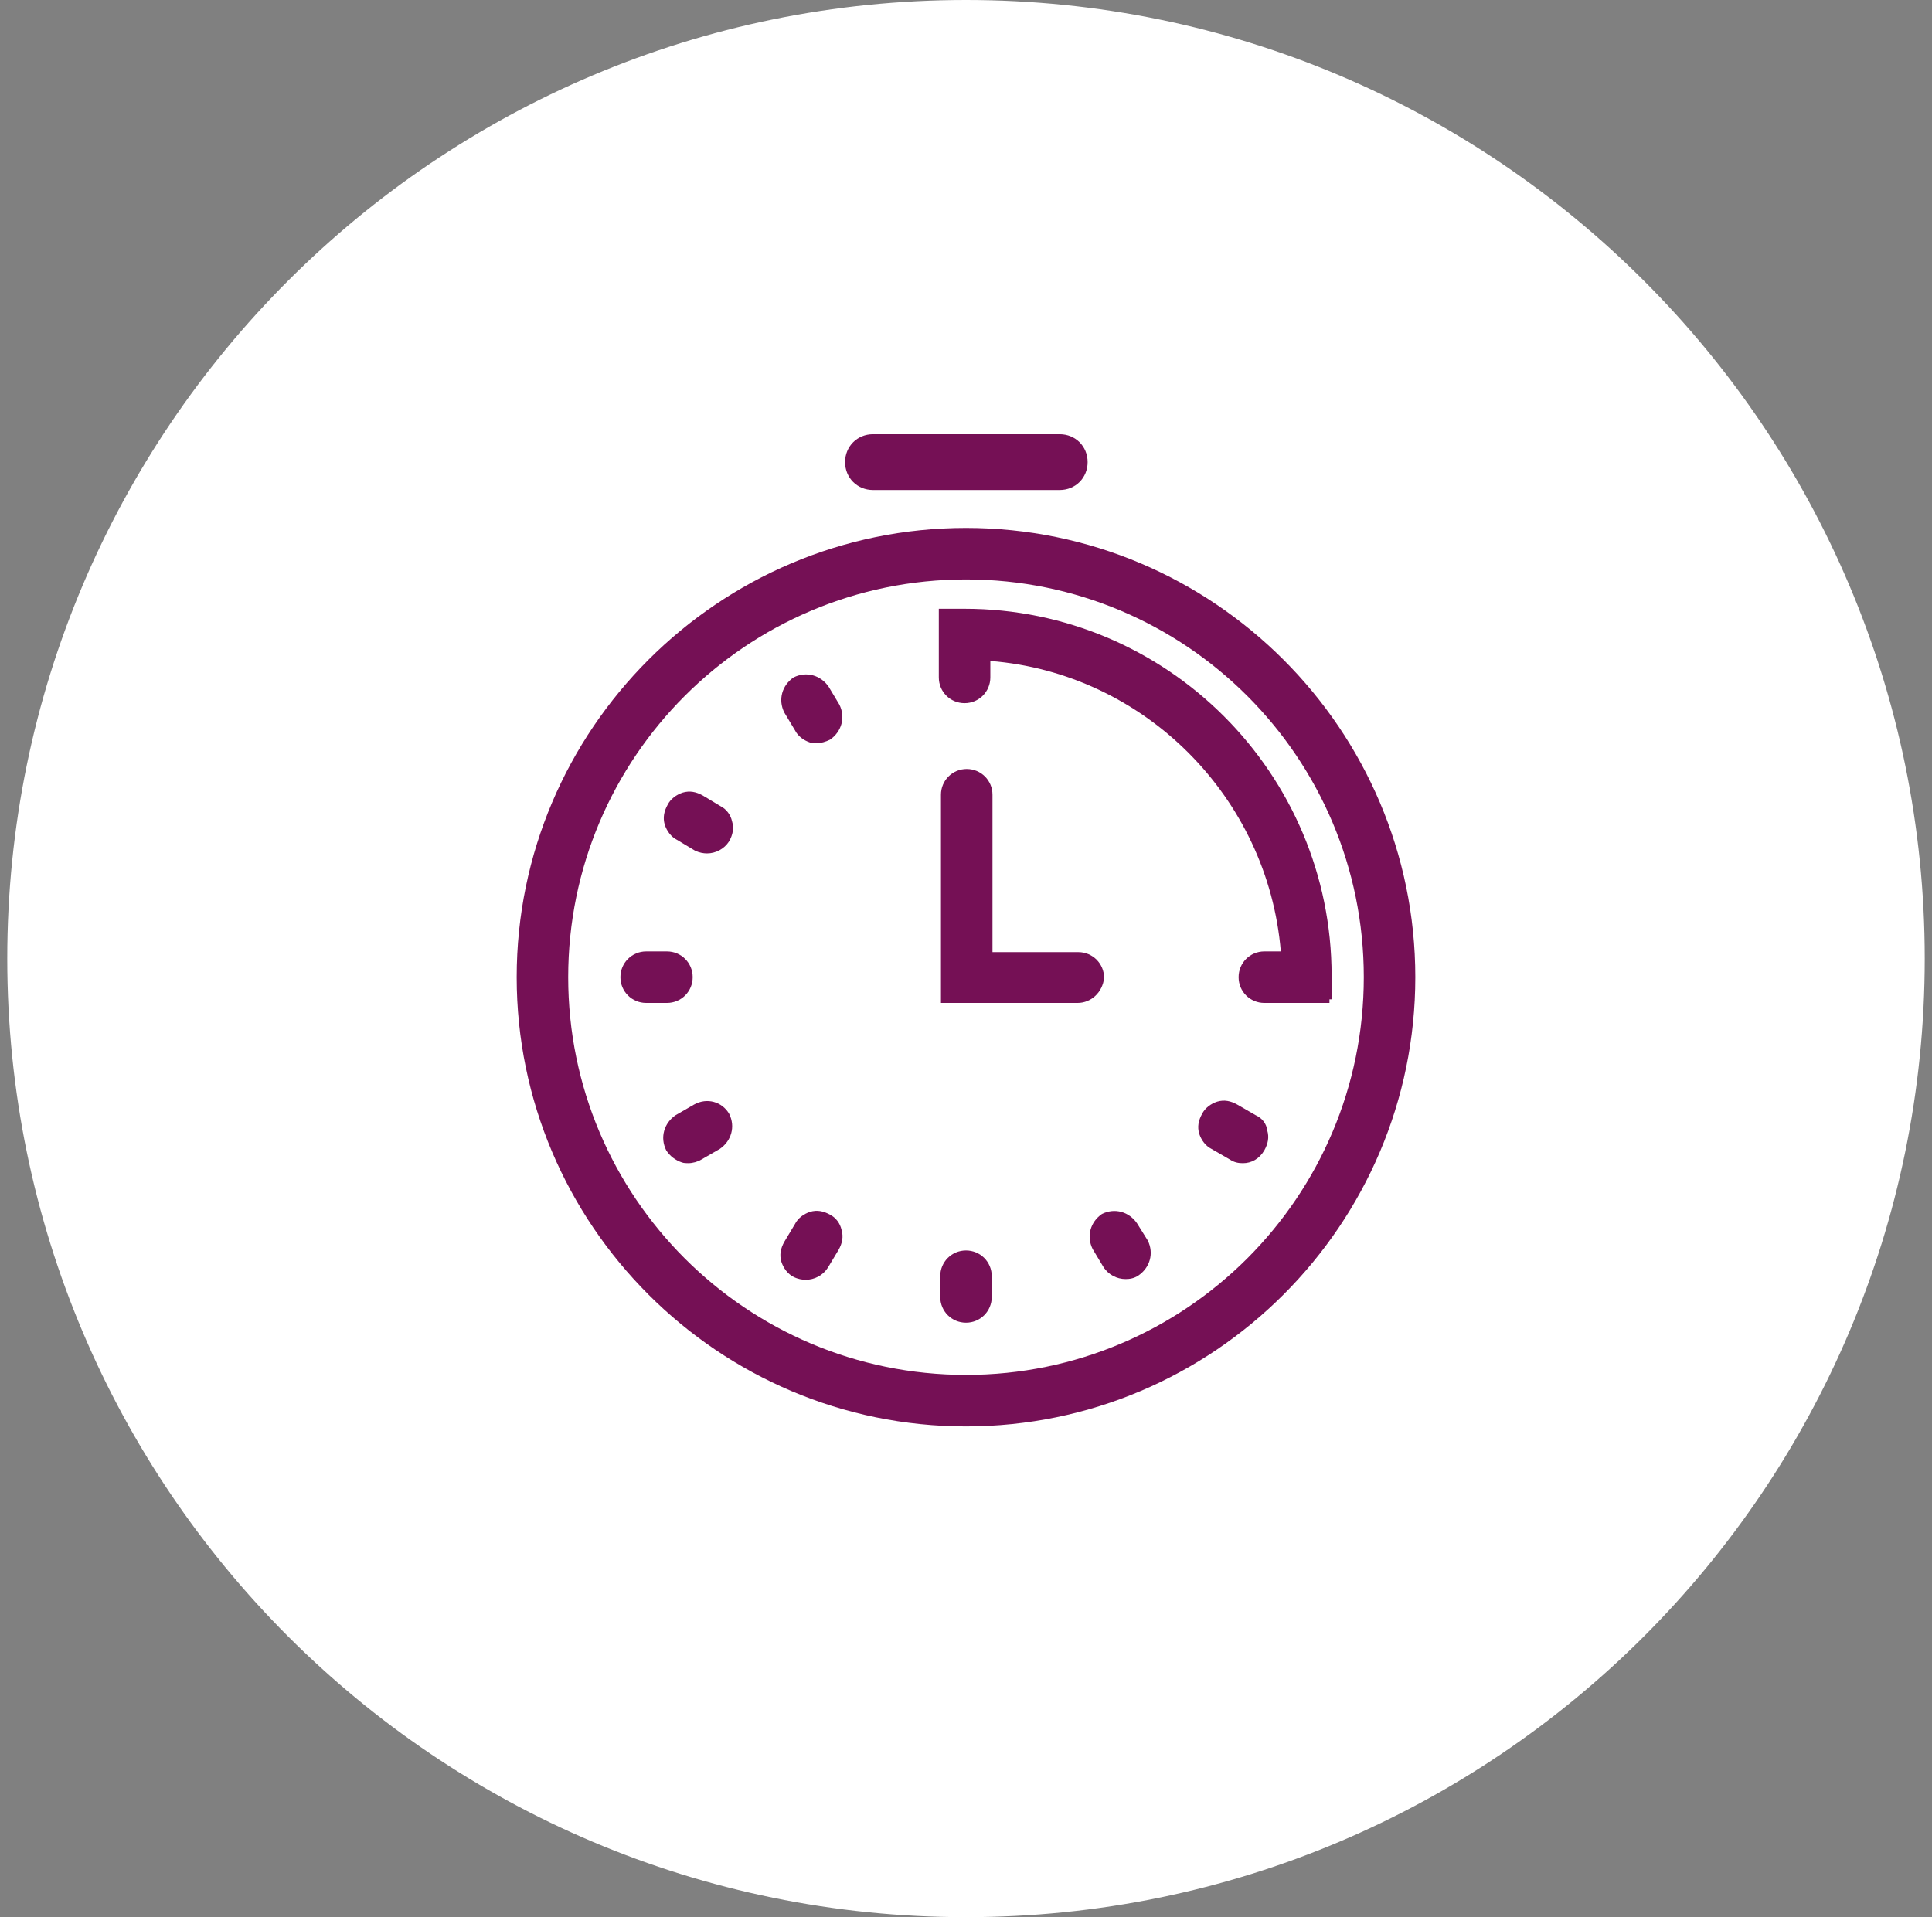 <svg width="133" height="132" viewBox="0 0 133 132" fill="none" xmlns="http://www.w3.org/2000/svg">
<rect x="0" y="0" width="133" height="132" fill="#808080" stroke="none"/>
<g clip-path="url(#clip0_42_905)">
<path d="M66.5 132C102.951 132 132.5 102.451 132.5 66C132.5 29.549 102.951 0 66.5 0C30.049 0 0.5 29.549 0.5 66C0.5 102.451 30.049 132 66.5 132Z" fill="white"/>
<path d="M66.5 36.349C49.458 36.349 35.569 50.239 35.569 67.281C35.569 84.322 49.458 98.212 66.5 98.212C83.542 98.212 97.431 84.322 97.431 67.281C97.431 50.239 83.542 36.349 66.5 36.349ZM66.5 94.665C51.379 94.665 39.115 82.401 39.115 67.281C39.115 52.16 51.379 39.895 66.5 39.895C81.621 39.895 93.885 52.16 93.885 67.281C93.885 82.401 81.621 94.665 66.5 94.665Z" fill="#751055"/>
<path d="M54.729 50.288C54.926 50.682 55.32 50.977 55.763 51.125C55.911 51.175 56.059 51.175 56.206 51.175C56.502 51.175 56.847 51.076 57.142 50.928C57.93 50.386 58.226 49.401 57.782 48.515L57.044 47.283C56.502 46.495 55.517 46.2 54.63 46.643C53.842 47.185 53.547 48.17 53.99 49.057L54.729 50.288Z" fill="#751055"/>
<path d="M49.606 55.509L48.375 54.77C47.931 54.524 47.488 54.425 46.996 54.573C46.552 54.721 46.158 55.016 45.961 55.41C45.715 55.854 45.617 56.297 45.764 56.789C45.912 57.233 46.208 57.627 46.602 57.824L47.833 58.563C48.128 58.71 48.424 58.76 48.67 58.76C49.261 58.76 49.852 58.464 50.197 57.922C50.443 57.479 50.542 57.036 50.394 56.543C50.296 56.1 50 55.706 49.606 55.509Z" fill="#751055"/>
<path d="M47.685 67.281C47.685 66.295 46.897 65.507 45.912 65.507H44.484C43.498 65.507 42.71 66.295 42.71 67.281C42.71 68.266 43.498 69.054 44.484 69.054H45.912C46.897 69.054 47.685 68.266 47.685 67.281Z" fill="#751055"/>
<path d="M47.784 76.048L46.503 76.786C45.715 77.328 45.42 78.313 45.863 79.2C46.109 79.594 46.503 79.889 46.947 80.037C47.094 80.086 47.242 80.086 47.39 80.086C47.685 80.086 48.03 79.988 48.276 79.84L49.557 79.101C50.345 78.559 50.641 77.575 50.197 76.688C49.705 75.851 48.67 75.555 47.784 76.048Z" fill="#751055"/>
<path d="M57.142 83.633C56.699 83.387 56.255 83.288 55.763 83.436C55.319 83.584 54.925 83.879 54.728 84.273L53.99 85.504C53.743 85.948 53.645 86.391 53.793 86.884C53.94 87.327 54.236 87.721 54.63 87.918C54.925 88.066 55.221 88.115 55.467 88.115C56.058 88.115 56.649 87.82 56.994 87.278L57.733 86.046C57.979 85.603 58.078 85.16 57.93 84.667C57.831 84.224 57.536 83.83 57.142 83.633Z" fill="#751055"/>
<path d="M66.5 86.096C65.515 86.096 64.727 86.883 64.727 87.869V89.297C64.727 90.282 65.515 91.07 66.5 91.07C67.485 91.07 68.273 90.282 68.273 89.297V87.869C68.273 86.883 67.485 86.096 66.5 86.096Z" fill="#751055"/>
<path d="M78.272 84.224C77.73 83.436 76.745 83.14 75.858 83.584C75.07 84.125 74.775 85.111 75.218 85.997L75.957 87.228C76.302 87.77 76.892 88.066 77.484 88.066C77.779 88.066 78.075 88.016 78.37 87.82C79.158 87.278 79.454 86.293 79.01 85.406L78.272 84.224Z" fill="#751055"/>
<path d="M86.448 76.787L85.167 76.048C84.724 75.801 84.281 75.703 83.788 75.851C83.345 75.998 82.951 76.294 82.754 76.688C82.507 77.131 82.409 77.575 82.557 78.067C82.704 78.51 83 78.904 83.394 79.101L84.675 79.84C84.97 80.037 85.266 80.087 85.561 80.087C86.152 80.087 86.694 79.791 87.039 79.2C87.285 78.757 87.384 78.313 87.236 77.821C87.187 77.377 86.891 76.984 86.448 76.787Z" fill="#751055"/>
<path d="M66.402 41.915H64.628V46.643C64.628 47.628 65.416 48.416 66.402 48.416C67.387 48.416 68.175 47.628 68.175 46.643V45.51C78.764 46.348 87.285 54.868 88.172 65.507H87.039C86.054 65.507 85.266 66.295 85.266 67.281C85.266 68.266 86.054 69.054 87.039 69.054H91.521V68.807H91.669V67.182C91.669 53.243 80.34 41.915 66.402 41.915Z" fill="#751055"/>
<path d="M76.006 67.33C76.006 66.345 75.218 65.557 74.233 65.557H68.323V54.721C68.323 53.736 67.535 52.948 66.549 52.948C65.564 52.948 64.776 53.736 64.776 54.721V69.054H74.184C75.12 69.054 75.908 68.315 76.006 67.33Z" fill="#751055"/>
<path d="M60.097 33.739H72.952C74.036 33.739 74.873 32.901 74.873 31.818C74.873 30.734 74.036 29.897 72.952 29.897H60.097C59.014 29.897 58.176 30.734 58.176 31.818C58.176 32.901 59.014 33.739 60.097 33.739Z" fill="#751055"/>
</g>
<defs>
<clipPath id="clip0_42_905">
<rect width="132" height="132" fill="white" transform="translate(0.5)"/>
</clipPath>
</defs>
</svg>
